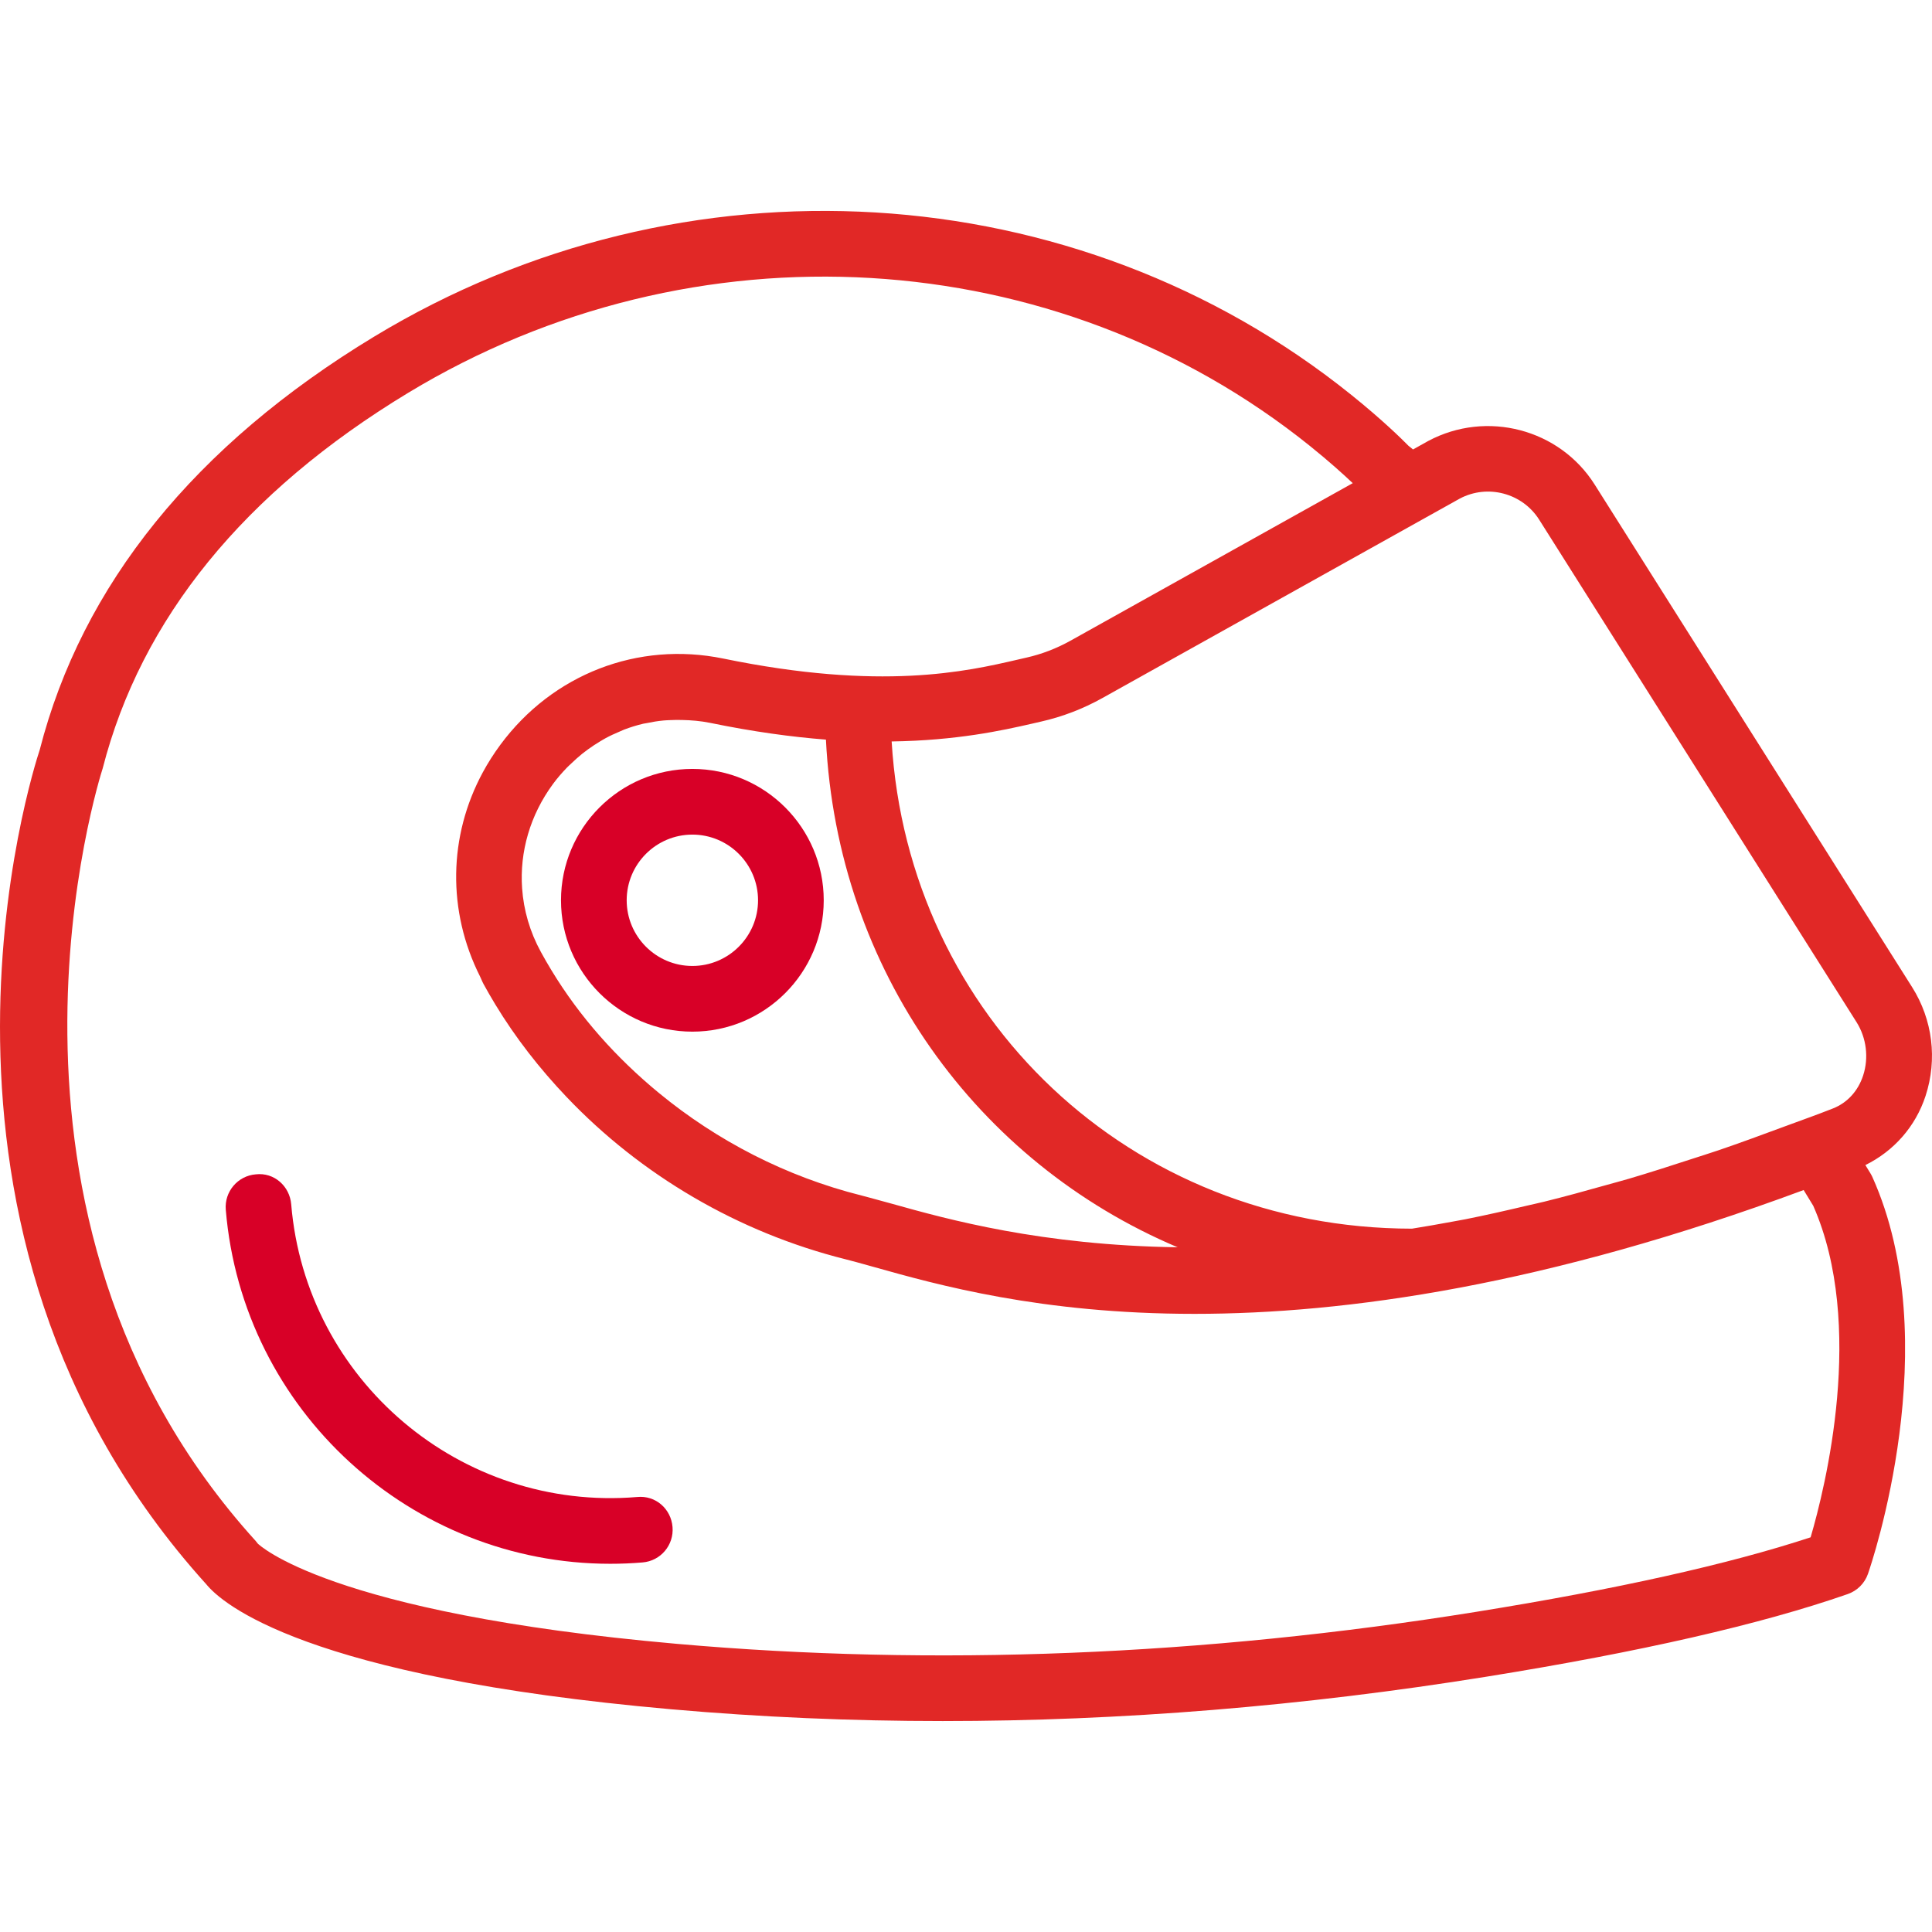 <?xml version="1.0" encoding="iso-8859-1"?>
<!-- Generator: Adobe Illustrator 19.0.0, SVG Export Plug-In . SVG Version: 6.00 Build 0)  -->
<svg xmlns="http://www.w3.org/2000/svg" xmlns:xlink="http://www.w3.org/1999/xlink" version="1.1" id="Capa_1" x="0px" y="0px" viewBox="0 0 58.828 58.828" style="enable-background:new 0 0 58.828 58.828;" xml:space="preserve" width="512px" height="512px">
<g>
	<g>
		<path d="M17.082,27.413c0,2.206,1.794,4,4,4s4-1.794,4-4s-1.794-4-4-4S17.082,25.207,17.082,27.413z M23.082,27.413    c0,1.103-0.897,2-2,2s-2-0.897-2-2s0.897-2,2-2S23.082,26.31,23.082,27.413z" fill="#D80027"/>
		<path d="M19.399,45.583c-5.366,0.446-10.086-3.553-10.532-8.912c-0.045-0.551-0.518-0.979-1.079-0.913    c-0.551,0.045-0.959,0.528-0.913,1.079c0.51,6.129,5.662,10.779,11.706,10.779c0.326,0,0.654-0.013,0.984-0.041    c0.551-0.045,0.959-0.528,0.913-1.079C20.434,45.946,19.964,45.525,19.399,45.583z" fill="#D80027"/>
		<path d="M58.633,33.367c0.363-1.113,0.214-2.318-0.41-3.308l-9.666-15.304c-1.067-1.691-3.287-2.277-5.068-1.328l-0.464,0.259    c-0.045-0.036-0.094-0.081-0.137-0.111c-0.213-0.217-0.802-0.795-1.735-1.546c-8.396-6.758-20.355-7.475-29.759-1.78    c-5.466,3.31-8.898,7.566-10.185,12.585c-0.197,0.591-4.71,14.59,5.073,25.407c0.472,0.578,2.992,2.82,14.154,3.805    c2.717,0.24,5.476,0.359,8.268,0.359c5.421,0,10.965-0.451,16.564-1.352c4.663-0.75,8.362-1.596,10.995-2.515    c0.288-0.101,0.515-0.327,0.615-0.615c0.1-0.285,2.405-7.034,0.133-12.087c-0.018-0.038-0.037-0.075-0.059-0.11l-0.153-0.25    C57.659,35.053,58.326,34.309,58.633,33.367z M55.132,46.81c-2.489,0.819-5.911,1.582-10.182,2.269    c-8.32,1.338-16.509,1.666-24.338,0.975c-10.668-0.94-12.751-3.048-12.758-3.048v0.001c-0.021-0.029-0.044-0.058-0.067-0.084    C-1.228,36.985,3.061,23.6,3.126,23.4c1.171-4.562,4.302-8.411,9.303-11.439c8.688-5.259,19.726-4.606,27.47,1.628    c0.586,0.472,1.02,0.866,1.291,1.123l-8.598,4.799c-0.421,0.234-0.87,0.407-1.334,0.512l-0.274,0.063    c-1.55,0.359-4.146,0.957-8.959-0.033c-2.6-0.534-5.199,0.473-6.791,2.627c-0.199,0.27-0.377,0.549-0.532,0.836    c-1.05,1.94-1.086,4.228-0.085,6.217c0.036,0.072,0.061,0.146,0.1,0.217v0.001v0.001c0.114,0.208,0.234,0.416,0.365,0.633    c0.614,1.013,1.346,1.951,2.165,2.812c2.259,2.377,5.22,4.126,8.499,4.947c0.205,0.051,0.441,0.117,0.695,0.188    c0.062,0.017,0.118,0.033,0.183,0.051c1.908,0.536,5.065,1.423,9.747,1.423c4.614,0,10.709-0.862,18.549-3.77l0.292,0.479    C56.813,40.348,55.575,45.3,55.132,46.81z M35.858,37.979c-4.148-0.062-6.979-0.843-8.7-1.326    c-0.253-0.07-0.475-0.132-0.685-0.187c-0.081-0.022-0.166-0.045-0.241-0.064c-2.292-0.574-4.398-1.665-6.17-3.123    c-1.291-1.063-2.41-2.314-3.269-3.732c-0.115-0.19-0.223-0.375-0.323-0.56c-0.336-0.613-0.526-1.273-0.572-1.938    c-0.078-1.108,0.242-2.232,0.945-3.184c0.13-0.176,0.271-0.337,0.419-0.491c0.047-0.049,0.097-0.092,0.145-0.138    c0.106-0.101,0.214-0.199,0.326-0.289c0.059-0.047,0.119-0.091,0.179-0.135c0.112-0.081,0.227-0.157,0.344-0.227    c0.062-0.037,0.123-0.075,0.186-0.109c0.134-0.073,0.273-0.136,0.413-0.195c0.049-0.021,0.097-0.045,0.146-0.064    c0.192-0.073,0.388-0.134,0.588-0.181c0.036-0.008,0.073-0.012,0.109-0.019c0.164-0.035,0.331-0.062,0.499-0.078    c0.069-0.007,0.139-0.009,0.209-0.012c0.118-0.006,0.236-0.007,0.356-0.004c0.285,0.006,0.573,0.029,0.861,0.088    c1.313,0.27,2.483,0.429,3.526,0.51C25.501,29.555,29.748,35.395,35.858,37.979z M56.732,32.746    c-0.155,0.475-0.481,0.832-0.918,1.005c-0.508,0.201-0.987,0.368-1.48,0.551c-0.678,0.252-1.351,0.499-2.001,0.721    c-0.271,0.092-0.532,0.173-0.799,0.26c-0.655,0.214-1.306,0.423-1.933,0.608c-0.232,0.068-0.453,0.126-0.681,0.19    c-0.642,0.181-1.278,0.356-1.891,0.507c-0.186,0.046-0.363,0.083-0.546,0.126c-0.635,0.15-1.263,0.292-1.865,0.412    c-0.137,0.027-0.267,0.048-0.403,0.074c-0.417,0.079-0.82,0.146-1.222,0.212c-8.572-0.006-15.337-6.445-15.843-14.835    c1.981-0.029,3.368-0.334,4.283-0.544l0.265-0.061c0.652-0.147,1.281-0.389,1.869-0.717l9.797-5.468    c0.001,0,0.001-0.001,0.002-0.001l1.081-0.603c0.85-0.452,1.909-0.168,2.42,0.641l9.666,15.304    C56.832,31.604,56.907,32.209,56.732,32.746z" fill="#E12826"/>
	</g>
</g>
<g>
</g>
<g>
</g>
<g>
</g>
<g>
</g>
<g>
</g>
<g>
</g>
<g>
</g>
<g>
</g>
<g>
</g>
<g>
</g>
<g>
</g>
<g>
</g>
<g>
</g>
<g>
</g>
<g>
</g>
</svg>
